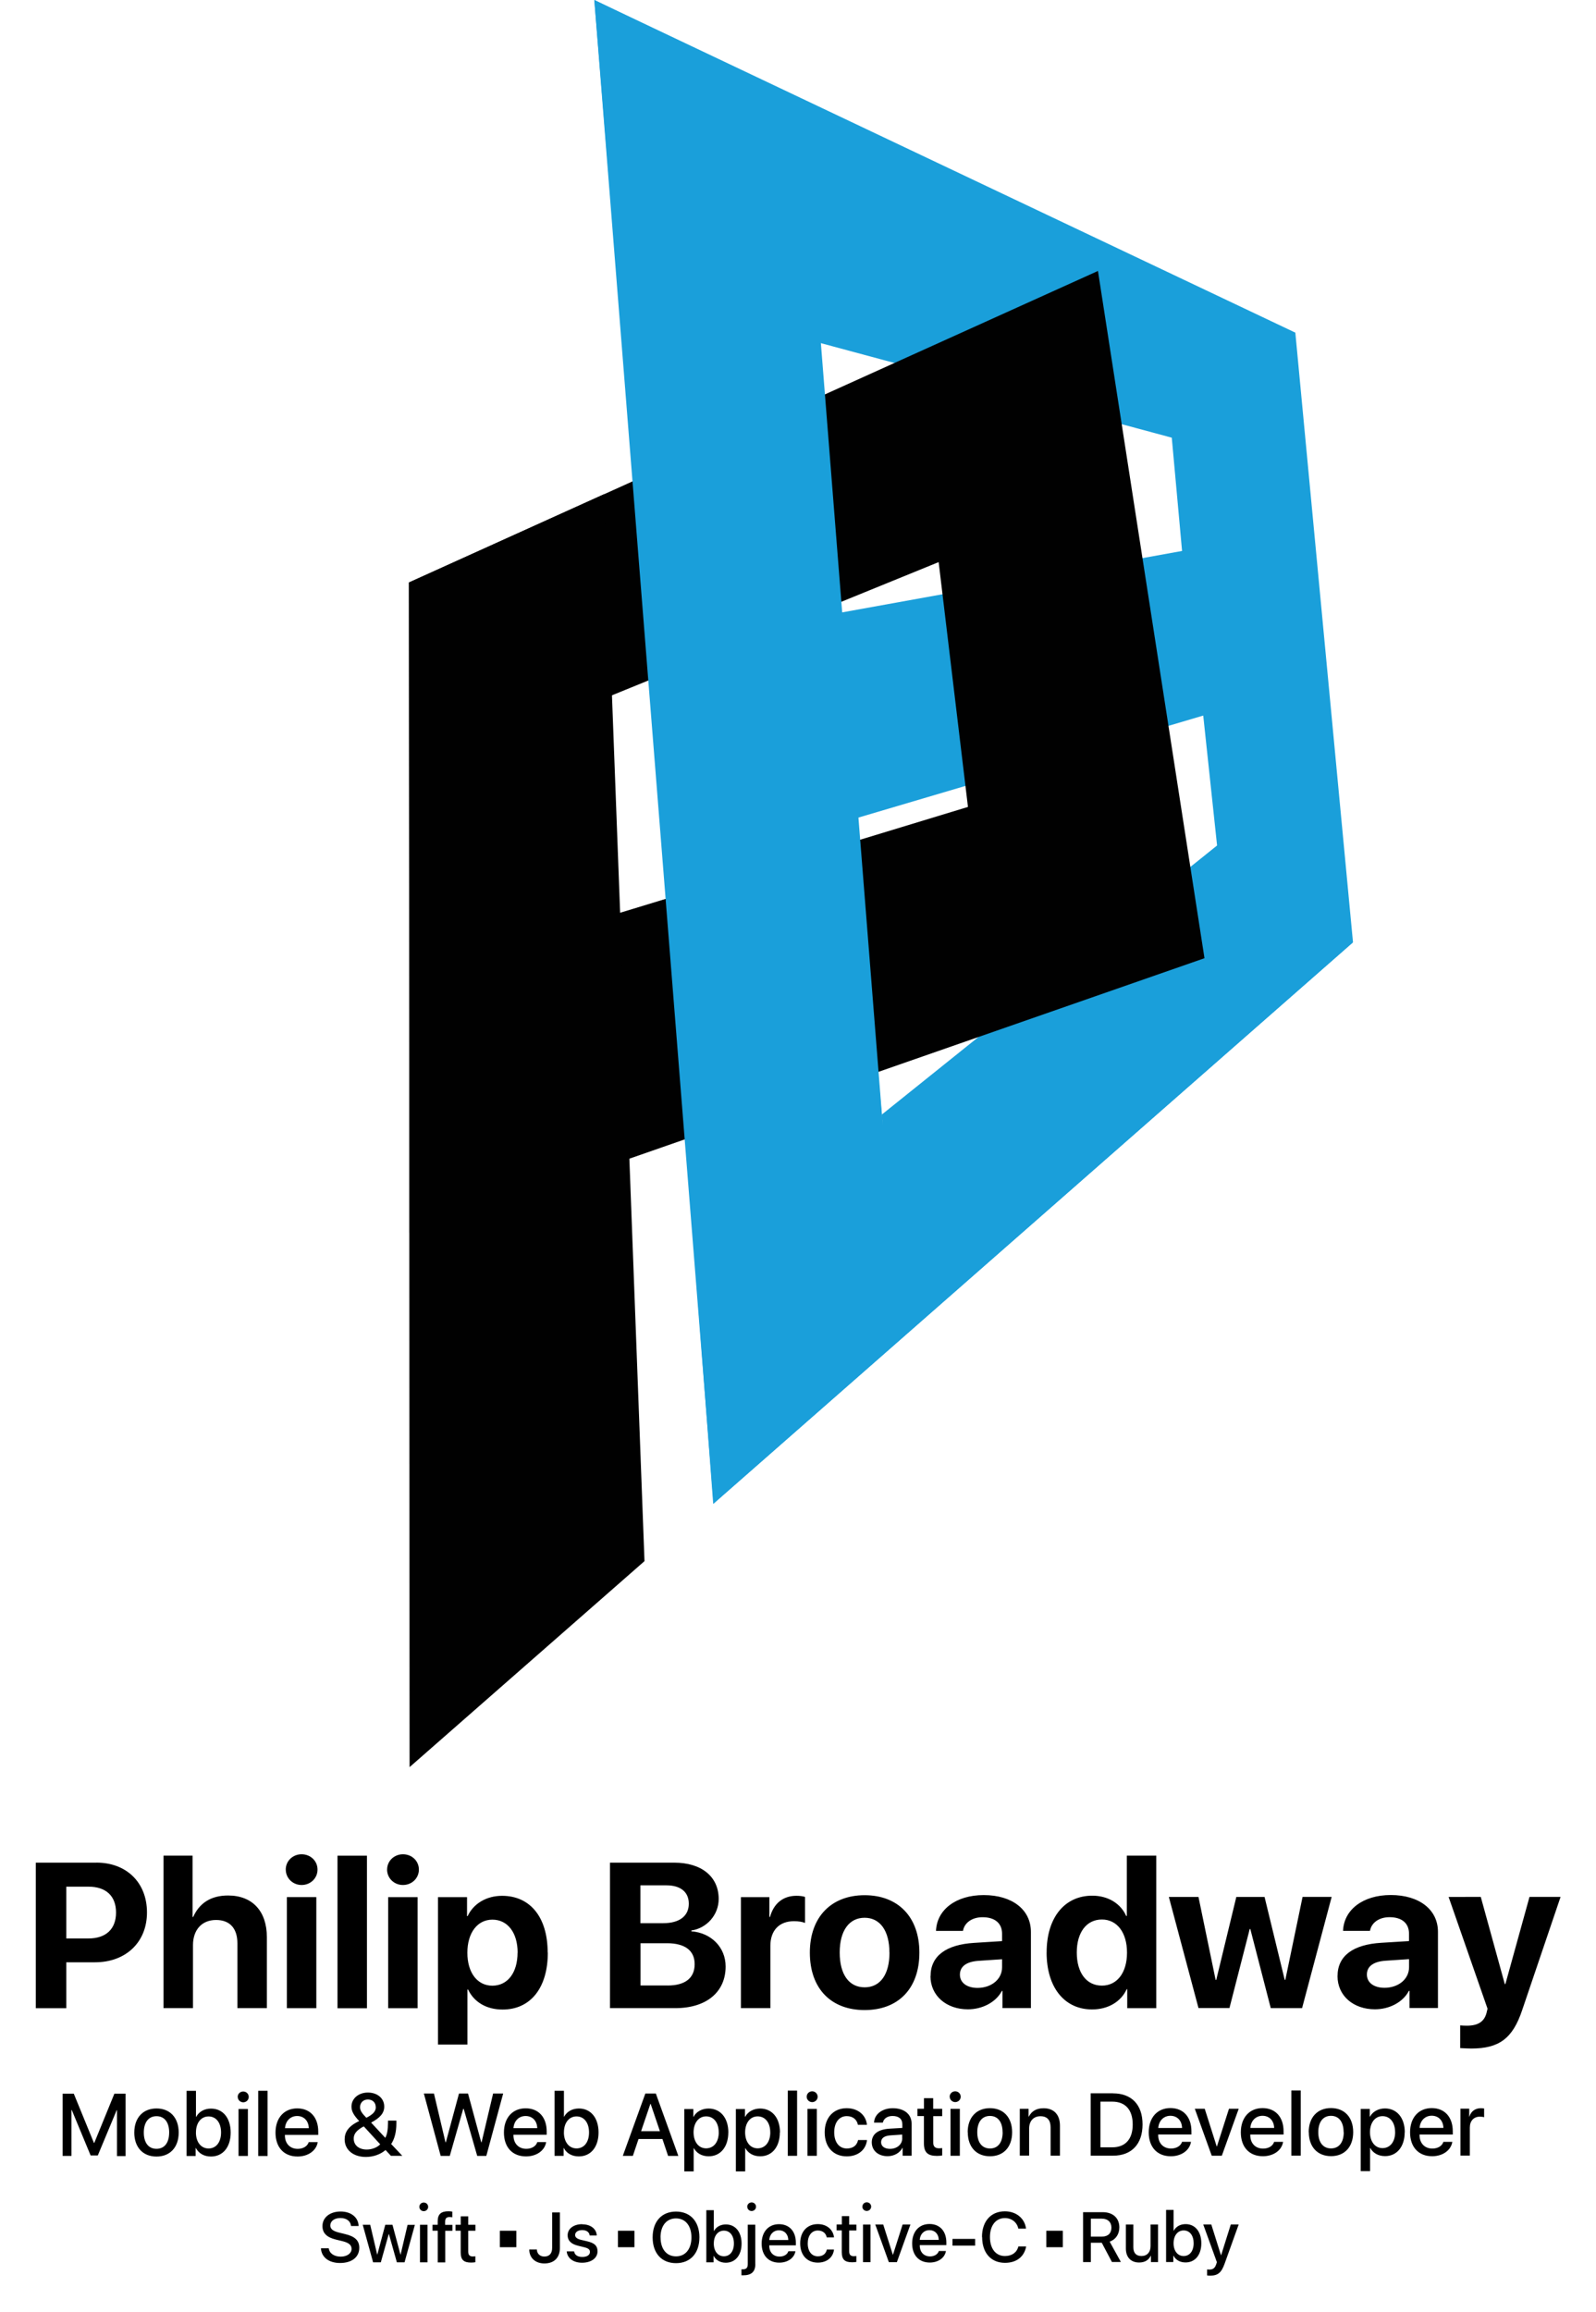 <svg xmlns="http://www.w3.org/2000/svg" viewBox="318.273 133 439.455 636.5" >
                <path d="M408.814 752.006c.154 1.36 1.476 2.258 3.285 2.258 1.73 0 2.98-.897 2.98-2.126 0-1.064-.75-1.7-2.54-2.142l-1.78-.428c-2.53-.618-3.7-1.803-3.7-3.714 0-2.37 2.06-4.01 5-4.01 2.9 0 4.89 1.622 4.96 3.992h-2.09c-.13-1.372-1.26-2.2-2.92-2.2s-2.79.84-2.79 2.052c0 .97.72 1.543 2.49 1.98l1.51.366c2.82.666 3.98 1.8 3.98 3.8 0 2.576-2.06 4.18-5.31 4.18-3.05 0-5.11-1.57-5.25-4.054h2.1l.03.03v.016zm20.873 3.828h-2.134l-2.194-7.79h-.05l-2.18 7.79h-2.12l-2.86-10.342h2.06l1.92 8.194h.04l2.19-8.19h1.98l2.2 8.2h.04l1.92-8.18h2.01l-2.85 10.34v-.022zm4.056-15.277c0-.675.542-1.188 1.21-1.188s1.21.51 1.21 1.19c0 .66-.543 1.19-1.21 1.19-.67 0-1.21-.53-1.21-1.19v-.02zm.17 4.935h2.067v10.344h-2.067v-10.344zm4.875 1.634h-1.427v-1.63h1.43v-.946c0-1.933.88-2.777 2.97-2.777.38 0 .72.04 1.05.097v1.57c-.2-.045-.49-.073-.76-.073-.85 0-1.19.374-1.21 1.26v.89h2v1.633h-1.97v8.708h-2.07v-8.715l-.01.007.02-.024zm8.41-3.953v2.324h1.98v1.635h-1.98v5.777c0 .89.398 1.31 1.257 1.31.215 0 .57-.03.705-.05v1.63c-.235.05-.715.1-1.166.1-2.07 0-2.87-.79-2.87-2.79v-5.99h-1.428v-1.62h1.435v-2.32h2.08l-.01-.02zm18.9 9.146c.03 1.14.857 1.92 2.047 1.92 1.4 0 2.162-.84 2.162-2.41v-9.73h2.133v9.74c0 2.73-1.6 4.3-4.276 4.3-2.476 0-4.162-1.54-4.162-3.84h2.096v-.01zm12.53-6.95c2.27 0 3.905 1.27 3.954 3.08h-1.942c-.085-.92-.876-1.49-2.058-1.49-1.17 0-1.95.54-1.95 1.36 0 .62.512 1.05 1.607 1.32l1.71.4c2.08.5 2.85 1.26 2.85 2.78 0 1.85-1.75 3.12-4.26 3.12-2.41 0-4.06-1.25-4.22-3.12h2.03c.16.99.96 1.53 2.27 1.53 1.29 0 2.09-.53 2.09-1.37 0-.67-.41-1-1.5-1.28l-1.85-.46c-1.86-.46-2.79-1.42-2.79-2.84 0-1.82 1.63-3.07 4.01-3.07l-.02.01.02-.01zm32.222 3.6c0 4.37-2.483 7.09-6.44 7.09-3.956 0-6.435-2.73-6.435-7.09s2.478-7.11 6.44-7.11c3.95 0 6.44 2.73 6.44 7.1l-.005-.01zm-10.692 0c0 3.2 1.648 5.22 4.256 5.22 2.606 0 4.242-2.02 4.242-5.22 0-3.21-1.646-5.23-4.252-5.23-2.605 0-4.26 2.02-4.26 5.23l.014-.01v-.01zm14.636 5.11h-.046v1.75h-1.99v-14.35h2.064v5.73h.038c.634-1.16 1.82-1.81 3.28-1.81 2.616 0 4.323 2.06 4.323 5.27 0 3.21-1.707 5.27-4.343 5.27-1.502 0-2.677-.67-3.32-1.85l-.006-.01v-.01zm.02-3.42c0 2.1 1.117 3.51 2.784 3.51 1.667 0 2.756-1.38 2.756-3.53s-1.094-3.53-2.756-3.53c-1.662 0-2.778 1.43-2.778 3.51l.006.02-.012-.01zm11.438 5.66c0 2.11-1.083 3.09-3.363 3.09-.09 0-.41 0-.46-.01v-1.65c.03 0 .25.01.29.01 1.06 0 1.45-.41 1.45-1.46v-10.83h2.07v10.85l-.01-.01zm-2.235-15.78c0-.68.544-1.2 1.214-1.2.67 0 1.21.51 1.21 1.18 0 .66-.54 1.19-1.21 1.19-.67 0-1.2-.53-1.2-1.2v.02zm13.27 12.24c-.296 1.85-2.11 3.14-4.436 3.14-3 0-4.86-2.02-4.86-5.25 0-3.24 1.89-5.34 4.78-5.34 2.84 0 4.64 1.97 4.64 5.1v.73h-7.32v.13c0 1.78 1.12 2.96 2.83 2.96 1.21 0 2.15-.57 2.43-1.48h1.98l-.01.02v-.02zm-7.207-3.09h5.25c-.046-1.61-1.066-2.68-2.57-2.68-1.484-.01-2.56 1.08-2.675 2.67v.01l-.005-.01zm15.837-.7c-.188-1.1-1.043-1.92-2.467-1.92-1.662 0-2.768 1.39-2.768 3.55 0 2.23 1.123 3.56 2.778 3.56 1.344 0 2.23-.67 2.478-1.87h1.973c-.23 2.16-1.97 3.6-4.45 3.6-2.93 0-4.86-2.03-4.86-5.3 0-3.22 1.92-5.3 4.85-5.3 2.64 0 4.28 1.68 4.46 3.67h-1.97v.02zm6.18-5.86v2.32h1.98v1.62h-1.98v5.77c0 .89.396 1.31 1.27 1.31.216 0 .574-.03.704-.05v1.62c-.22.05-.71.1-1.16.1-2.06 0-2.86-.79-2.86-2.79v-5.99h-1.42v-1.63h1.44v-2.31h2.07l-.02.01zm3.63-2.62c0-.68.543-1.2 1.207-1.2s1.208.51 1.208 1.18c0 .66-.54 1.2-1.214 1.2-.674 0-1.213-.53-1.213-1.19l.018.01h-.007zm.17 4.93h2.063v10.35h-2.064v-10.34zm9.316 10.34h-2.2l-3.73-10.35h2.187l2.637 8.3h.05l2.65-8.31h2.147l-3.72 10.34-.016.01h-.005zm13.513-3.04c-.296 1.85-2.116 3.15-4.435 3.15-2.99 0-4.86-2.02-4.86-5.26s1.89-5.35 4.78-5.35c2.84 0 4.64 1.97 4.64 5.1v.72h-7.32v.12c0 1.79 1.13 2.98 2.82 2.98 1.2 0 2.14-.58 2.43-1.49h1.96l.01.01v-.01zm-7.208-3.09h5.246c-.045-1.61-1.067-2.68-2.57-2.68-1.484-.01-2.562 1.08-2.676 2.67v.01-.01zm9.022 1.59v-1.86h6.237v1.86h-6.25.013zm8.12-2.36c0-4.36 2.46-7.09 6.3-7.09 3.112 0 5.464 1.91 5.828 4.77h-2.117c-.38-1.77-1.84-2.91-3.71-2.91-2.49 0-4.11 2.04-4.11 5.22 0 3.2 1.61 5.23 4.13 5.23 1.93 0 3.28-.98 3.71-2.64h2.13c-.52 2.84-2.66 4.51-5.83 4.51-3.85 0-6.29-2.73-6.29-7.11h-.01zm29.968 6.88h-2.134v-13.74h5.4c2.828 0 4.586 1.64 4.586 4.19 0 1.85-.986 3.36-2.665 3.92l3.09 5.61h-2.465l-2.802-5.3h-3.005v5.3l-.005.01zm0-7.01h3.067c1.65 0 2.603-.91 2.603-2.48 0-1.53-1.01-2.46-2.654-2.46h-3.01v4.94h-.006zm18.525 7.01h-1.975V754h-.032c-.596 1.224-1.646 1.88-3.227 1.88-2.26 0-3.64-1.458-3.64-3.83v-6.626h2.06v6.24c0 1.588.75 2.43 2.25 2.43 1.54 0 2.49-1.07 2.49-2.72v-5.95h2.06v10.36-.008zm4.24-1.76h-.05v1.75h-1.99V741.4h2.063v5.734h.04c.63-1.163 1.81-1.82 3.278-1.82 2.608 0 4.32 2.07 4.32 5.276 0 3.21-1.718 5.273-4.344 5.273-1.503 0-2.688-.664-3.322-1.86l.005.01v.026zm.02-3.42c0 2.11 1.115 3.52 2.775 3.52 1.663 0 2.75-1.38 2.75-3.53 0-2.14-1.082-3.52-2.742-3.52-1.662 0-2.78 1.43-2.78 3.52v.02l-.004-.01zm9.224 8.87v-1.67c.153.04.477.04.658.04.98 0 1.525-.41 1.878-1.51l.162-.53-3.752-10.37h2.217l2.658 8.45h.052l2.658-8.45h2.174l-3.88 10.81c-.885 2.48-1.864 3.28-3.98 3.28-.172 0-.676-.03-.84-.06v.02l-.005-.01zm-234.964-37.64c0 1.78 1.44 2.97 3.573 2.97 1.43 0 2.892-.56 3.714-1.44l-4.513-4.93c-.142.06-.43.22-.54.28-1.592.98-2.24 1.87-2.24 3.1l.013.01h-.007zm151.02-.14v-1.01l-3.136.21c-1.758.1-2.677.76-2.677 1.91 0 1.1.964 1.81 2.455 1.81 1.923 0 3.374-1.22 3.374-2.92h-.03zm-216.207 4.9v-12.64h-.08l-5.2 12.47h-1.984l-5.19-12.51h-.083v12.64h-2.43V709.4h3.07l5.55 13.56h.09l5.54-13.56h3.08v17.18h-2.43l.02-.01.02.025zm4.764-6.47c0-4.06 2.394-6.63 6.12-6.63s6.105 2.56 6.105 6.63c0 4.06-2.37 6.61-6.112 6.61-3.743 0-6.118-2.55-6.118-6.62l.01.01-.005-.01zm9.606 0c0-2.83-1.3-4.5-3.487-4.5-2.19 0-3.5 1.69-3.5 4.5 0 2.83 1.31 4.48 3.49 4.48 2.19 0 3.49-1.65 3.49-4.48zm7.342 4.27h-.056v2.19h-2.49v-17.94h2.58v7.17h.052c.788-1.45 2.263-2.28 4.094-2.28 3.272 0 5.41 2.59 5.41 6.6s-2.137 6.59-5.426 6.59c-1.88 0-3.352-.83-4.148-2.32l-.01-.01h-.006zm.023-4.28c0 2.63 1.4 4.4 3.48 4.4s3.44-1.73 3.44-4.41-1.36-4.41-3.44-4.41-3.47 1.78-3.47 4.4zm11.5-9.8c0-.85.69-1.49 1.52-1.49.84 0 1.52.64 1.52 1.49 0 .83-.68 1.49-1.51 1.49-.82 0-1.51-.66-1.51-1.47v-.02zm.22 3.33h2.59v12.93h-2.58v-12.93zm5.43-5.02h2.58v17.96h-2.58v-17.94zm16.38 14.16c-.37 2.32-2.64 3.94-5.54 3.94-3.75 0-6.08-2.52-6.08-6.57 0-4.04 2.36-6.68 5.98-6.68 3.55 0 5.79 2.46 5.79 6.38v.91h-9.18v.15c0 2.24 1.41 3.7 3.52 3.7 1.5 0 2.68-.71 3.04-1.85h2.46v.02h.03zm-9.01-3.86h6.56c-.06-2.01-1.33-3.35-3.21-3.35-1.85 0-3.2 1.35-3.34 3.35v.01h.01zm27.69 6.01c-1.39 1.21-3.37 1.91-5.42 1.91-3.48 0-5.84-1.97-5.84-4.84 0-1.99 1.06-3.5 3.3-4.69.29-.14.62-.33.71-.35-1.55-1.64-2.13-2.72-2.13-3.98 0-2.22 1.93-3.87 4.52-3.87 2.63 0 4.5 1.6 4.5 3.86 0 1.75-1.07 3.07-3.61 4.41l3.9 4.2c.5-.93.74-2.21.74-4.08v-.66h2.31v.73c0 2.42-.49 4.3-1.43 5.71l3.07 3.25h-3.14l-1.49-1.61.04.04.01-.02zm-2.7-11.82c0-1.23-.86-2.09-2.16-2.09-1.26 0-2.16.88-2.16 2.11 0 .89.47 1.66 1.74 2.93 1.88-.97 2.6-1.79 2.6-2.94v-.01zm20.41 13.44h-2.53l-4.63-17.18h2.78l3.18 13.45h.09l3.63-13.45h2.48l3.64 13.45h.09l3.18-13.45h2.77l-4.64 17.18h-2.51l-3.72-12.96h-.13l-3.7 12.94h.02v.02zm26.51-3.79c-.37 2.32-2.64 3.93-5.54 3.93-3.75 0-6.08-2.52-6.08-6.57 0-4.05 2.36-6.67 5.98-6.67 3.55 0 5.79 2.46 5.79 6.38v.9h-9.15v.16c0 2.23 1.41 3.71 3.53 3.71 1.51 0 2.68-.72 3.04-1.85h2.47v.02h-.01zm-9.01-3.85h6.56c-.05-2.02-1.33-3.34-3.21-3.34-1.85 0-3.2 1.35-3.34 3.34zm13.87 5.44h-.05v2.19h-2.49V708.6h2.58v7.16h.04c.79-1.45 2.26-2.28 4.09-2.28 3.26 0 5.4 2.59 5.4 6.6s-2.14 6.59-5.43 6.59c-1.88 0-3.36-.83-4.15-2.32h.03l.01.004zm.03-4.27c0 2.63 1.4 4.41 3.48 4.41 2.09 0 3.44-1.73 3.44-4.4s-1.36-4.41-3.44-4.41-3.47 1.77-3.47 4.4zm27.12 1.82h-6.57l-1.56 4.64h-2.77l6.21-17.17h2.88l6.2 17.18h-2.82l-1.56-4.65h-.02.02zm-5.87-2.15h5.19l-2.56-7.54h-.06l-2.56 7.53.01.01zm24.02.32c0 4-2.15 6.59-5.4 6.59-1.86 0-3.32-.83-4.09-2.24h-.05v6.4h-2.58v-17.17h2.49v2.14h.06c.73-1.4 2.32-2.28 4.12-2.28 3.29 0 5.46 2.59 5.46 6.59l.02-.02h.01zm-2.64 0c0-2.67-1.38-4.4-3.47-4.4-2.05 0-3.44 1.77-3.46 4.4.02 2.64 1.4 4.4 3.46 4.4 2.1-.01 3.48-1.73 3.48-4.41l.01.01zm16.83 0c0 4-2.15 6.59-5.4 6.59-1.86 0-3.32-.83-4.09-2.24h-.05v6.4h-2.57v-17.17h2.5v2.14h.06c.73-1.4 2.32-2.28 4.12-2.28 3.3 0 5.47 2.59 5.47 6.59l-.02-.02zm-2.64 0c0-2.67-1.38-4.4-3.47-4.4-2.05 0-3.44 1.77-3.45 4.4.01 2.64 1.39 4.4 3.45 4.4 2.09-.01 3.48-1.73 3.48-4.41v.01zm4.81-11.49h2.58v17.95h-2.57V708.6l-.01-.02h.01zm5.22 1.68c0-.85.68-1.49 1.51-1.49s1.51.65 1.51 1.5c0 .81-.68 1.48-1.51 1.48s-1.51-.68-1.51-1.49v.01h.01zm.21 3.34h2.58v12.93h-2.58v-12.89l-.01-.04.01.01zm13.9 4.41c-.24-1.37-1.31-2.41-3.08-2.41-2.07 0-3.45 1.74-3.45 4.46 0 2.78 1.41 4.45 3.47 4.45 1.69 0 2.79-.82 3.1-2.33H557c-.295 2.7-2.46 4.5-5.57 4.5-3.67 0-6.08-2.53-6.08-6.63 0-4.02 2.414-6.63 6.06-6.63 3.3 0 5.35 2.09 5.57 4.57h-2.49l-.01.02.025.01zm3.81 4.81c0-2.27 1.74-3.58 4.94-3.77l3.48-.2v-1c0-1.49-.99-2.29-2.71-2.29-1.41 0-2.43.72-2.66 1.83h-2.42c.08-2.29 2.24-3.97 5.15-3.97 3.15 0 5.19 1.66 5.19 4.22v8.86h-2.47v-2.16h-.06c-.71 1.4-2.32 2.29-4.07 2.29-2.58 0-4.37-1.53-4.37-3.83l.02.01v.01zm16.91-12.13v2.89h2.48v2.03h-2.47v7.22c0 1.11.5 1.63 1.59 1.63.28 0 .72-.04.88-.06v2.03c-.28.07-.89.12-1.45.12-2.57 0-3.58-.99-3.58-3.48v-7.49h-1.78v-2.01h1.79v-2.91h2.58-.03zm4.54-.43c0-.85.69-1.49 1.52-1.49s1.52.64 1.52 1.49c0 .82-.68 1.48-1.51 1.48-.84 0-1.52-.68-1.52-1.5v.02zm.22 3.33h2.58v12.93h-2.57v-12.87l-.01-.06zm4.74 6.46c0-4.07 2.4-6.64 6.13-6.64s6.11 2.55 6.11 6.63c0 4.07-2.36 6.61-6.1 6.61-3.74 0-6.11-2.55-6.11-6.62l-.01.01-.01.01zm9.61 0c0-2.82-1.29-4.5-3.48-4.5-2.18 0-3.49 1.68-3.49 4.48 0 2.82 1.31 4.48 3.51 4.48 2.19 0 3.48-1.66 3.48-4.48l-.01.01zm4.69-6.47h2.47v2.17h.05c.79-1.52 2.09-2.32 4.09-2.32 2.87 0 4.5 1.81 4.5 4.79v8.27h-2.58v-7.8c0-1.96-.9-3.06-2.79-3.06-1.95 0-3.12 1.36-3.12 3.39v7.45h-2.57V713.6l-.03-.04-.02.01zm25.71-4.25c5.12 0 8.14 3.13 8.14 8.55 0 5.42-3.01 8.61-8.12 8.61h-6.16V709.3h6.15-.01l.01.003zm-3.48 14.86h3.24c3.65 0 5.67-2.23 5.67-6.29 0-4.05-2.02-6.29-5.65-6.29h-3.24v12.57h-.01zm24.95-1.48c-.37 2.32-2.64 3.94-5.55 3.94-3.75 0-6.08-2.53-6.08-6.58s2.36-6.69 5.98-6.69c3.55 0 5.78 2.46 5.78 6.38v.9h-9.15v.15c0 2.23 1.4 3.71 3.53 3.71 1.5 0 2.69-.72 3.04-1.85h2.47l-.01.02zm-9.01-3.85h6.56c-.05-2.02-1.32-3.35-3.21-3.35-1.85 0-3.19 1.35-3.34 3.34h-.01zm17.48 7.64h-2.75l-4.66-12.93h2.73l3.3 10.38h.06l3.32-10.38h2.68l-4.65 12.93h-.02.01zm16.89-3.79c-.36 2.32-2.64 3.93-5.55 3.93-3.75 0-6.08-2.52-6.08-6.57 0-4.05 2.37-6.68 5.98-6.68 3.55 0 5.79 2.46 5.79 6.37v.91h-9.17v.16c0 2.24 1.4 3.71 3.53 3.71 1.51 0 2.68-.71 3.04-1.85h2.46l-.01.01h.02zm-9.01-3.86h6.56c-.06-2.01-1.33-3.34-3.21-3.34-1.85 0-3.2 1.36-3.35 3.34h-.01.01zm11.32-10.31h2.56v17.94h-2.59v-17.94h.04zm4.75 11.48c0-4.07 2.4-6.64 6.13-6.64s6.12 2.55 6.12 6.62-2.36 6.62-6.1 6.62c-3.74-.01-6.12-2.55-6.12-6.62l-.01.01zm9.61 0c0-2.84-1.3-4.5-3.48-4.5s-3.49 1.69-3.49 4.5c0 2.82 1.32 4.47 3.51 4.47 2.19 0 3.5-1.66 3.5-4.48h-.02v.01zm16.82 0c0 3.99-2.15 6.59-5.4 6.59-1.85 0-3.32-.83-4.09-2.25h-.04v6.39h-2.58V713.6h2.49v2.14h.06c.73-1.39 2.32-2.277 4.12-2.277 3.3 0 5.47 2.587 5.47 6.596l-.03-.03H705zm-2.64 0c0-2.67-1.38-4.41-3.47-4.41-2.04 0-3.43 1.77-3.45 4.4.01 2.63 1.39 4.4 3.46 4.4 2.09-.01 3.47-1.73 3.47-4.41zm15.75 2.68c-.37 2.32-2.64 3.94-5.55 3.94-3.75 0-6.08-2.53-6.08-6.58s2.36-6.67 5.98-6.67c3.54 0 5.78 2.47 5.78 6.38v.9h-9.15v.15c0 2.24 1.41 3.71 3.53 3.71 1.51 0 2.68-.71 3.04-1.85h2.47l-.01.02zm-9.01-3.86h6.56c-.06-2.01-1.33-3.35-3.22-3.35-1.85 0-3.19 1.36-3.34 3.34zm11.21-5.29h2.46v2.18h.06c.41-1.44 1.6-2.31 3.13-2.31.38 0 .71.04.91.08v2.41c-.21-.09-.66-.16-1.17-.16-1.69 0-2.76 1.17-2.76 2.99v7.72h-2.59V713.6l-.02-.043v.01zm-323.41-65.82c0-2.42 1.98-4.22 4.36-4.22 2.42 0 4.39 1.8 4.39 4.22 0 2.41-1.97 4.24-4.38 4.24-2.39 0-4.36-1.84-4.36-4.25zm27.91 0c0-2.42 1.98-4.22 4.36-4.22 2.42 0 4.39 1.79 4.39 4.22 0 2.41-1.97 4.24-4.39 4.24-2.39 0-4.37-1.84-4.37-4.26l.01.01zm-80.01-1.92c8.23 0 13.89 5.47 13.89 13.72 0 8.23-5.86 13.72-14.3 13.72h-7.92v12.64h-8.39V645.8h16.72l.01.01zm-8.33 20.88h6.09c4.81 0 7.61-2.56 7.61-7.14 0-4.56-2.77-7.12-7.58-7.12h-6.12v14.25h.01zm26.8-22.8h7.97v16.89h.17c1.71-3.86 4.93-5.92 9.6-5.92 6.77 0 10.69 4.38 10.69 11.46v19.54h-8.11V668c0-4.01-2-6.42-5.87-6.42-4 0-6.36 2.81-6.36 6.92v17.35h-8.11v-42 .01l.01.01zm33.94 11.41h8.11v30.58h-8.11V655.3zm13.95-11.4h8.1v42h-8.11v-42 .01zm13.94 11.41h8.11v30.58h-8.11V655.3v.02zm43.96 15.28c0 9.72-4.78 15.67-12.45 15.67-4.42 0-7.84-2.03-9.5-5.5h-.18v15.14h-8.11V655.3h8v5.22h.16c1.61-3.45 5.19-5.59 9.49-5.59 7.75 0 12.55 5.91 12.55 15.63l.03.003h.01zm-8.31 0c0-5.49-2.75-9.08-6.95-9.08-4.14 0-6.89 3.64-6.89 9.11 0 5.5 2.75 9.07 6.88 9.07 4.19 0 6.94-3.55 6.94-9.11v.01l.01.01zm25.43 15.3V645.8h17.69c7.52 0 12.24 3.85 12.24 9.99 0 4.39-3.28 8.06-7.53 8.69v.22c5.44.41 9.44 4.38 9.44 9.69 0 7.05-5.3 11.46-13.85 11.46h-18l.01.03v.003zm8.39-23.41h6.28c4.47 0 7.03-1.97 7.03-5.36 0-3.22-2.25-5.06-6.17-5.06h-7.15v10.41l.01.01v-.01zm7.47 17.16c4.84 0 7.45-2.05 7.45-5.88 0-3.76-2.69-5.76-7.63-5.76h-7.27v11.63h7.47l-.01.01zm20.2-24.33h7.83v5.47h.17c1.02-3.78 3.66-5.84 7.28-5.84.94 0 1.78.11 2.36.31v7.16c-.7-.29-1.81-.48-3.01-.48-4.11 0-6.53 2.55-6.53 6.82v17.11h-8.11V655.3h.02v.01zm18.97 15.27c0-9.78 5.89-15.8 15.08-15.8 9.22 0 15.08 6 15.08 15.8 0 9.91-5.8 15.82-15.08 15.82s-15.08-5.95-15.08-15.83h.01v.01zm21.91 0c0-6.03-2.58-9.59-6.83-9.59-4.27 0-6.86 3.58-6.86 9.57 0 6.08 2.59 9.58 6.87 9.58s6.84-3.5 6.84-9.59h-.02v.02zm11.33 6.49c0-5.56 4.25-8.7 12.05-9.17l7.64-.48v-2.02c0-2.94-2.03-4.56-5.37-4.56-2.95 0-5.01 1.55-5.4 3.77H576c.22-5.84 5.5-9.86 13.13-9.86 7.86 0 13 4.02 13 10.14v20.97h-7.83v-4.73h-.16c-1.67 3.18-5.45 5.07-9.36 5.07-5.89 0-10.31-3.71-10.31-9.17l.02.02v.01zm19.69-2.42v-2.24l-6.42.43c-3.39.22-5.19 1.55-5.19 3.8 0 2.24 1.92 3.66 4.86 3.66 3.75 0 6.75-2.33 6.75-5.68v.02h.01zm12.27-4.12c0-9.59 4.95-15.62 12.56-15.62 4.41 0 7.83 2.19 9.35 5.58h.17v-16.6h8.11v41.99h-8v-5.23h-.15c-1.5 3.363-5.03 5.58-9.52 5.58-7.62 0-12.53-6.06-12.53-15.695l.01.02.01-.01zm8.3.03c0 5.61 2.69 9.11 6.92 9.11 4.19 0 6.91-3.56 6.91-9.08s-2.73-9.12-6.91-9.12c-4.23 0-6.92 3.52-6.92 9.08l.01.01zm62.02 15.3h-8.61l-5.63-21.78h-.16l-5.58 21.76h-8.53l-8.16-30.58h8.16l4.72 22.83h.17l5.53-22.84h7.77l5.55 22.83h.17l4.75-22.84h8.01l-8.13 30.57v.03zm9.78-8.81c0-5.56 4.25-8.7 12.05-9.17l7.63-.47v-2.02c0-2.95-2.03-4.56-5.36-4.56-2.94 0-5 1.55-5.39 3.77h-7.41c.21-5.84 5.5-9.87 13.13-9.87 7.86 0 13 4.03 13 10.13v20.97h-7.84v-4.72h-.16c-1.67 3.19-5.44 5.08-9.36 5.08-5.89 0-10.3-3.69-10.3-9.16l.02.01.01.01zm19.69-2.42v-2.25l-6.41.43c-3.39.22-5.2 1.56-5.2 3.8s1.92 3.66 4.86 3.66c3.75 0 6.75-2.33 6.75-5.67v.03zm14.08 22.26v-6.27c.27.05 1.5.08 1.84.08 3.02 0 4.77-1.06 5.41-3.51l.28-1.17-10.72-30.77H726l6.61 23.99h.17l6.64-24h8.554l-10.58 31.19c-2.61 7.81-6.36 10.56-13.99 10.56-.31 0-2.78-.07-3.084-.12h-.02l.003.01zm-259.89 54.8h-4.54v-4.54h4.54v4.53zm32.52 0h-4.54v-4.54h4.54v4.53zm117.94 0h-4.53v-4.54h4.54v4.53z"/>
                <path fill="none" d="M318.273 632.277H757.16v73.147H318.273v-73.147zm0 73.148h439.455v30.62H318.273v-30.62zm68.044 30.62h69.746v31.187h-69.746v-31.188zm77.118 2.835h22.114v30.62h-22.12v-30.62zm33.455-2.836h106.035v31.188H496.89v-31.188zm117.377 0h49.9v30.62h-49.9v-30.62z"/>
                <path fill="#1A9FDA" d="M481.913 133l19.607 240.01v.18l13.137 173.843 176.16-154.612-15.877-167.84L481.913 133zm55.357 92.58l103.648 27.916 2.834 31.187-97.78 17.667-.674-6.51-8.028-70.26zm24.098 217.61l-6.114-67.74-2.104-16.926L649.58 330l3.812 35.77-92.296 74.06.273 3.37v-.01z"/>
                <path fill="#010101" d="M431.324 472.99l218.602-76.19-29.333-189.204-189.714 85.757.15 178.913m145.7-184.523l8.07 67.408-99.97 30.41-.7-60.06 92.6-37.75z"/>
                <path fill="#010101" d="M484.693 269.017l11.04 293.776L431.05 619.5l-.172-326.134"/>
                <path fill="#1A9FDA" d="M514.75 546.938l176.066-154.51-129.44 50.77-22.373-282.638L481.92 133"/>
              </svg>
